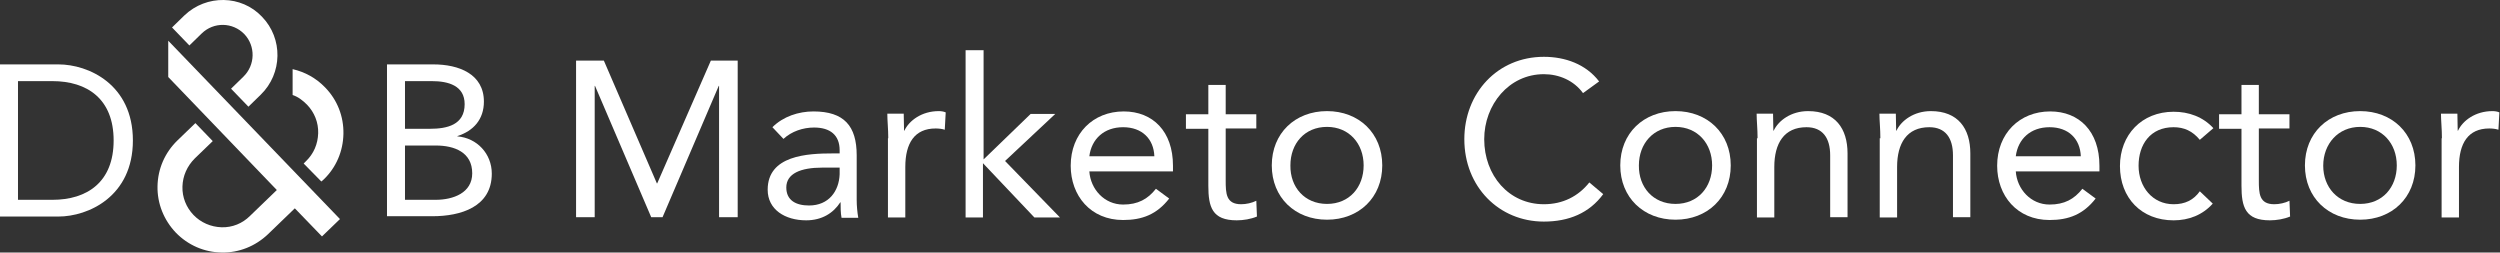<?xml version="1.0" encoding="utf-8"?>
<!-- Generator: Adobe Illustrator 21.1.0, SVG Export Plug-In . SVG Version: 6.00 Build 0)  -->
<svg version="1.1" xmlns="http://www.w3.org/2000/svg" xmlns:xlink="http://www.w3.org/1999/xlink" x="0px" y="0px"
	 viewBox="0 0 792 80" style="enable-background:new 0 0 792 80;" xml:space="preserve">
<rect x="0" y="0" width="792" height="80" fill="#333333" stroke="none"/>
<style type="text/css">
	.st0{display:none;}
	.st1{display:inline;}
	.st2{fill:#FFFFFF;}
</style>
<g id="Layer_2" class="st0">
	<rect class="st1" width="792" height="80"/>
</g>
<g id="Layer_1">
	<g>
		<g>
			<g>
				<path class="st2" d="M0,20.4h18.5c9.5,0,23.6,6.3,23.6,24.1c0,17.8-14.2,24.1-23.6,24.1H0V20.4z M5.7,63.3h10.9
					c11,0,19.4-5.6,19.4-18.8c0-13.2-8.4-18.8-19.4-18.8H5.7V63.3z"/>
			</g>
			<g>
				<path class="st2" d="M122.6,20.4h14.7c8,0,16,3,16,11.8c0,5.6-3.3,9.3-8.4,10.9v0.1c6.2,0.5,10.9,5.5,10.9,11.8
					c0,10.6-9.9,13.5-18.8,13.5h-14.4V20.4z M128.3,40.8h7.9c5.4,0,11-1.2,11-7.8c0-5.9-5.2-7.3-10.4-7.3h-8.5V40.8z M128.3,63.3
					h9.7c5.6,0,11.6-2.2,11.6-8.4c0-6.7-5.7-8.8-11.5-8.8h-9.8V63.3z"/>
			</g>
			<path class="st2" d="M53.3,12.9l54.4,56.5l-5.7,5.5L93.4,66l-8.5,8.2c-4,3.8-9.2,5.9-14.7,5.8l0,0c-5.5-0.1-10.6-2.3-14.5-6.3
				c-3.8-4-5.9-9.2-5.8-14.7c0.1-5.5,2.3-10.6,6.3-14.5l5.7-5.5l5.5,5.7l-5.7,5.5c-2.4,2.4-3.8,5.5-3.9,8.9c-0.1,3.4,1.2,6.6,3.5,9
				c2.3,2.4,5.5,3.8,8.9,3.9l0,0c3.4,0.1,6.6-1.2,9-3.6l8.5-8.2L53.3,24.4L53.3,12.9L53.3,12.9z"/>
			<path class="st2" d="M92.7,21.9v8.2c1.8,0.6,3.2,1.7,4.6,3.1c2.3,2.4,3.6,5.6,3.5,9c-0.1,3.4-1.4,6.5-3.9,8.9l-0.7,0.7l5.6,5.7
				l0.7-0.6c4-3.8,6.2-9,6.3-14.5c0.1-5.5-1.9-10.7-5.8-14.7C100.1,24.7,96.6,22.8,92.7,21.9z"/>
			<path class="st2" d="M58.4,4.9l-3.9,3.8l5.5,5.7l3.9-3.8c3.8-3.7,9.8-3.6,13.5,0.2c3.6,3.8,3.5,9.8-0.3,13.5l-3.9,3.8l5.5,5.7
				l3.9-3.8c6.9-6.7,7.1-17.8,0.4-24.7C76.5-1.6,65.4-1.8,58.4,4.9z"/>
		</g>
		<g>
			<g>
				<path class="st2" d="M182.5,19.2h8.8l16.8,38.9h0.1l17-38.9h8.5v49.6h-5.9V27.2h-0.1l-17.8,41.6h-3.6l-17.8-41.6h-0.1v41.6h-5.9
					V19.2z"/>
				<path class="st2" d="M244.7,40.3c3.4-3.4,8.3-5,13-5c9.7,0,13.7,4.6,13.7,13.9v14.1c0,1.9,0.2,4,0.5,5.7h-5.3
					c-0.3-1.5-0.3-3.5-0.3-4.9h-0.1c-2.2,3.4-5.8,5.7-10.8,5.7c-6.7,0-12.2-3.4-12.2-9.7c0-10.9,12.6-11.5,20.7-11.5h2.1v-1
					c0-4.8-3-7.2-8.1-7.2c-3.5,0-7.1,1.2-9.7,3.6L244.7,40.3z M260.5,53.1c-6.9,0-11.4,1.9-11.4,6.3c0,4.1,3.1,5.7,7.2,5.7
					c6.3,0,9.5-4.6,9.7-9.9v-2.1H260.5z"/>
				<path class="st2" d="M281.4,43.8c0-3-0.3-5.6-0.3-7.8h5.2c0,1.8,0.1,3.6,0.1,5.4h0.1c1.5-3.2,5.5-6.2,10.9-6.2
					c0.7,0,1.5,0.1,2.2,0.4l-0.3,5.5c-0.9-0.3-2-0.4-2.9-0.4c-6.7,0-9.6,4.7-9.6,12.2v16h-5.5V43.8z"/>
				<path class="st2" d="M306.1,15.9h5.5v34.6l14.9-14.4h7.8L318.4,51l17.4,17.9h-8.1l-16.3-17.2v17.2h-5.5V15.9z"/>
				<path class="st2" d="M370.4,62.9c-3.9,5-8.5,6.8-14.6,6.8c-10.3,0-16.6-7.7-16.6-17.2c0-10.2,7.1-17.2,16.8-17.2
					c9.2,0,15.6,6.3,15.6,17.2v1.8h-26.5c0.4,5.7,4.8,10.5,10.7,10.5c4.7,0,7.8-1.7,10.4-5L370.4,62.9z M365.7,49.5
					c-0.2-5.5-3.9-9.2-9.9-9.2c-6,0-10,3.7-10.7,9.2H365.7z"/>
				<path class="st2" d="M398,40.7h-9.7v16.4c0,4.2,0.1,7.6,4.9,7.6c1.6,0,3.4-0.4,4.8-1.1l0.2,5c-1.9,0.8-4.3,1.2-6.4,1.2
					c-7.8,0-9-4.2-9-11v-18h-7.1v-4.6h7.1v-9.3h5.5v9.3h9.7V40.7z"/>
				<path class="st2" d="M420.4,35.2c10.1,0,17.5,7,17.5,17.2s-7.4,17.2-17.5,17.2c-10.1,0-17.5-7-17.5-17.2S410.3,35.2,420.4,35.2z
					 M420.4,64.6c7.1,0,11.6-5.3,11.6-12.2c0-6.9-4.6-12.2-11.6-12.2c-7.1,0-11.6,5.3-11.6,12.2C408.7,59.3,413.3,64.6,420.4,64.6z"
					/>
				<path class="st2" d="M501.5,29.5c-2.9-4-7.6-6-12.4-6c-11.1,0-18.9,9.7-18.9,20.6c0,11.5,7.8,20.6,18.9,20.6
					c6,0,10.9-2.5,14.4-6.9l4.4,3.7c-4.4,6-10.9,8.7-18.8,8.7c-14.2,0-25.2-11-25.2-26.1c0-14.6,10.5-26.1,25.2-26.1
					c6.7,0,13.3,2.3,17.5,7.8L501.5,29.5z"/>
				<path class="st2" d="M530.8,35.2c10.1,0,17.5,7,17.5,17.2s-7.4,17.2-17.5,17.2c-10.1,0-17.5-7-17.5-17.2S520.7,35.2,530.8,35.2z
					 M530.8,64.6c7.1,0,11.6-5.3,11.6-12.2c0-6.9-4.6-12.2-11.6-12.2s-11.6,5.3-11.6,12.2C519.1,59.3,523.7,64.6,530.8,64.6z"/>
				<path class="st2" d="M556.8,43.8c0-3-0.3-5.6-0.3-7.8h5.2c0,1.8,0.1,3.6,0.1,5.4h0.1c1.5-3.2,5.5-6.2,10.9-6.2
					c8.6,0,12.5,5.5,12.5,13.4v20.2h-5.5V49.2c0-5.5-2.4-8.9-7.5-8.9c-7.1,0-10.2,5.1-10.2,12.6v16h-5.5V43.8z"/>
				<path class="st2" d="M595.7,43.8c0-3-0.3-5.6-0.3-7.8h5.2c0,1.8,0.1,3.6,0.1,5.4h0.1c1.5-3.2,5.5-6.2,10.9-6.2
					c8.6,0,12.5,5.5,12.5,13.4v20.2h-5.5V49.2c0-5.5-2.4-8.9-7.5-8.9c-7.1,0-10.2,5.1-10.2,12.6v16h-5.5V43.8z"/>
				<path class="st2" d="M663.9,62.9c-3.9,5-8.5,6.8-14.6,6.8c-10.3,0-16.6-7.7-16.6-17.2c0-10.2,7.1-17.2,16.8-17.2
					c9.2,0,15.6,6.3,15.6,17.2v1.8h-26.5c0.4,5.7,4.8,10.5,10.7,10.5c4.7,0,7.8-1.7,10.4-5L663.9,62.9z M659.2,49.5
					c-0.2-5.5-3.9-9.2-9.9-9.2c-6,0-10,3.7-10.7,9.2H659.2z"/>
				<path class="st2" d="M696.9,44.3c-2.3-2.8-5-4-8.3-4c-7.4,0-11.1,5.5-11.1,12.2s4.4,12.2,11.1,12.2c3.6,0,6.3-1.3,8.3-4.1
					l4.1,3.9c-3.2,3.6-7.6,5.3-12.4,5.3c-10.2,0-17-7.1-17-17.2c0-9.9,6.9-17.2,17-17.2c4.8,0,9.3,1.6,12.6,5.2L696.9,44.3z"/>
				<path class="st2" d="M725.3,40.7h-9.7v16.4c0,4.2,0.1,7.6,4.9,7.6c1.6,0,3.4-0.4,4.8-1.1l0.2,5c-1.9,0.8-4.3,1.2-6.4,1.2
					c-7.8,0-9-4.2-9-11v-18H703v-4.6h7.1v-9.3h5.5v9.3h9.7V40.7z"/>
				<path class="st2" d="M747.7,35.2c10.1,0,17.5,7,17.5,17.2s-7.4,17.2-17.5,17.2c-10.1,0-17.5-7-17.5-17.2S737.6,35.2,747.7,35.2z
					 M747.7,64.6c7.1,0,11.6-5.3,11.6-12.2c0-6.9-4.6-12.2-11.6-12.2S736,45.6,736,52.5C736,59.3,740.6,64.6,747.7,64.6z"/>
				<path class="st2" d="M773.6,43.8c0-3-0.3-5.6-0.3-7.8h5.2c0,1.8,0.1,3.6,0.1,5.4h0.1c1.5-3.2,5.5-6.2,10.9-6.2
					c0.7,0,1.5,0.1,2.2,0.4l-0.3,5.5c-0.9-0.3-2-0.4-2.9-0.4c-6.7,0-9.6,4.7-9.6,12.2v16h-5.5V43.8z"/>
			</g>
		</g>
	</g>
</g>
</svg>
